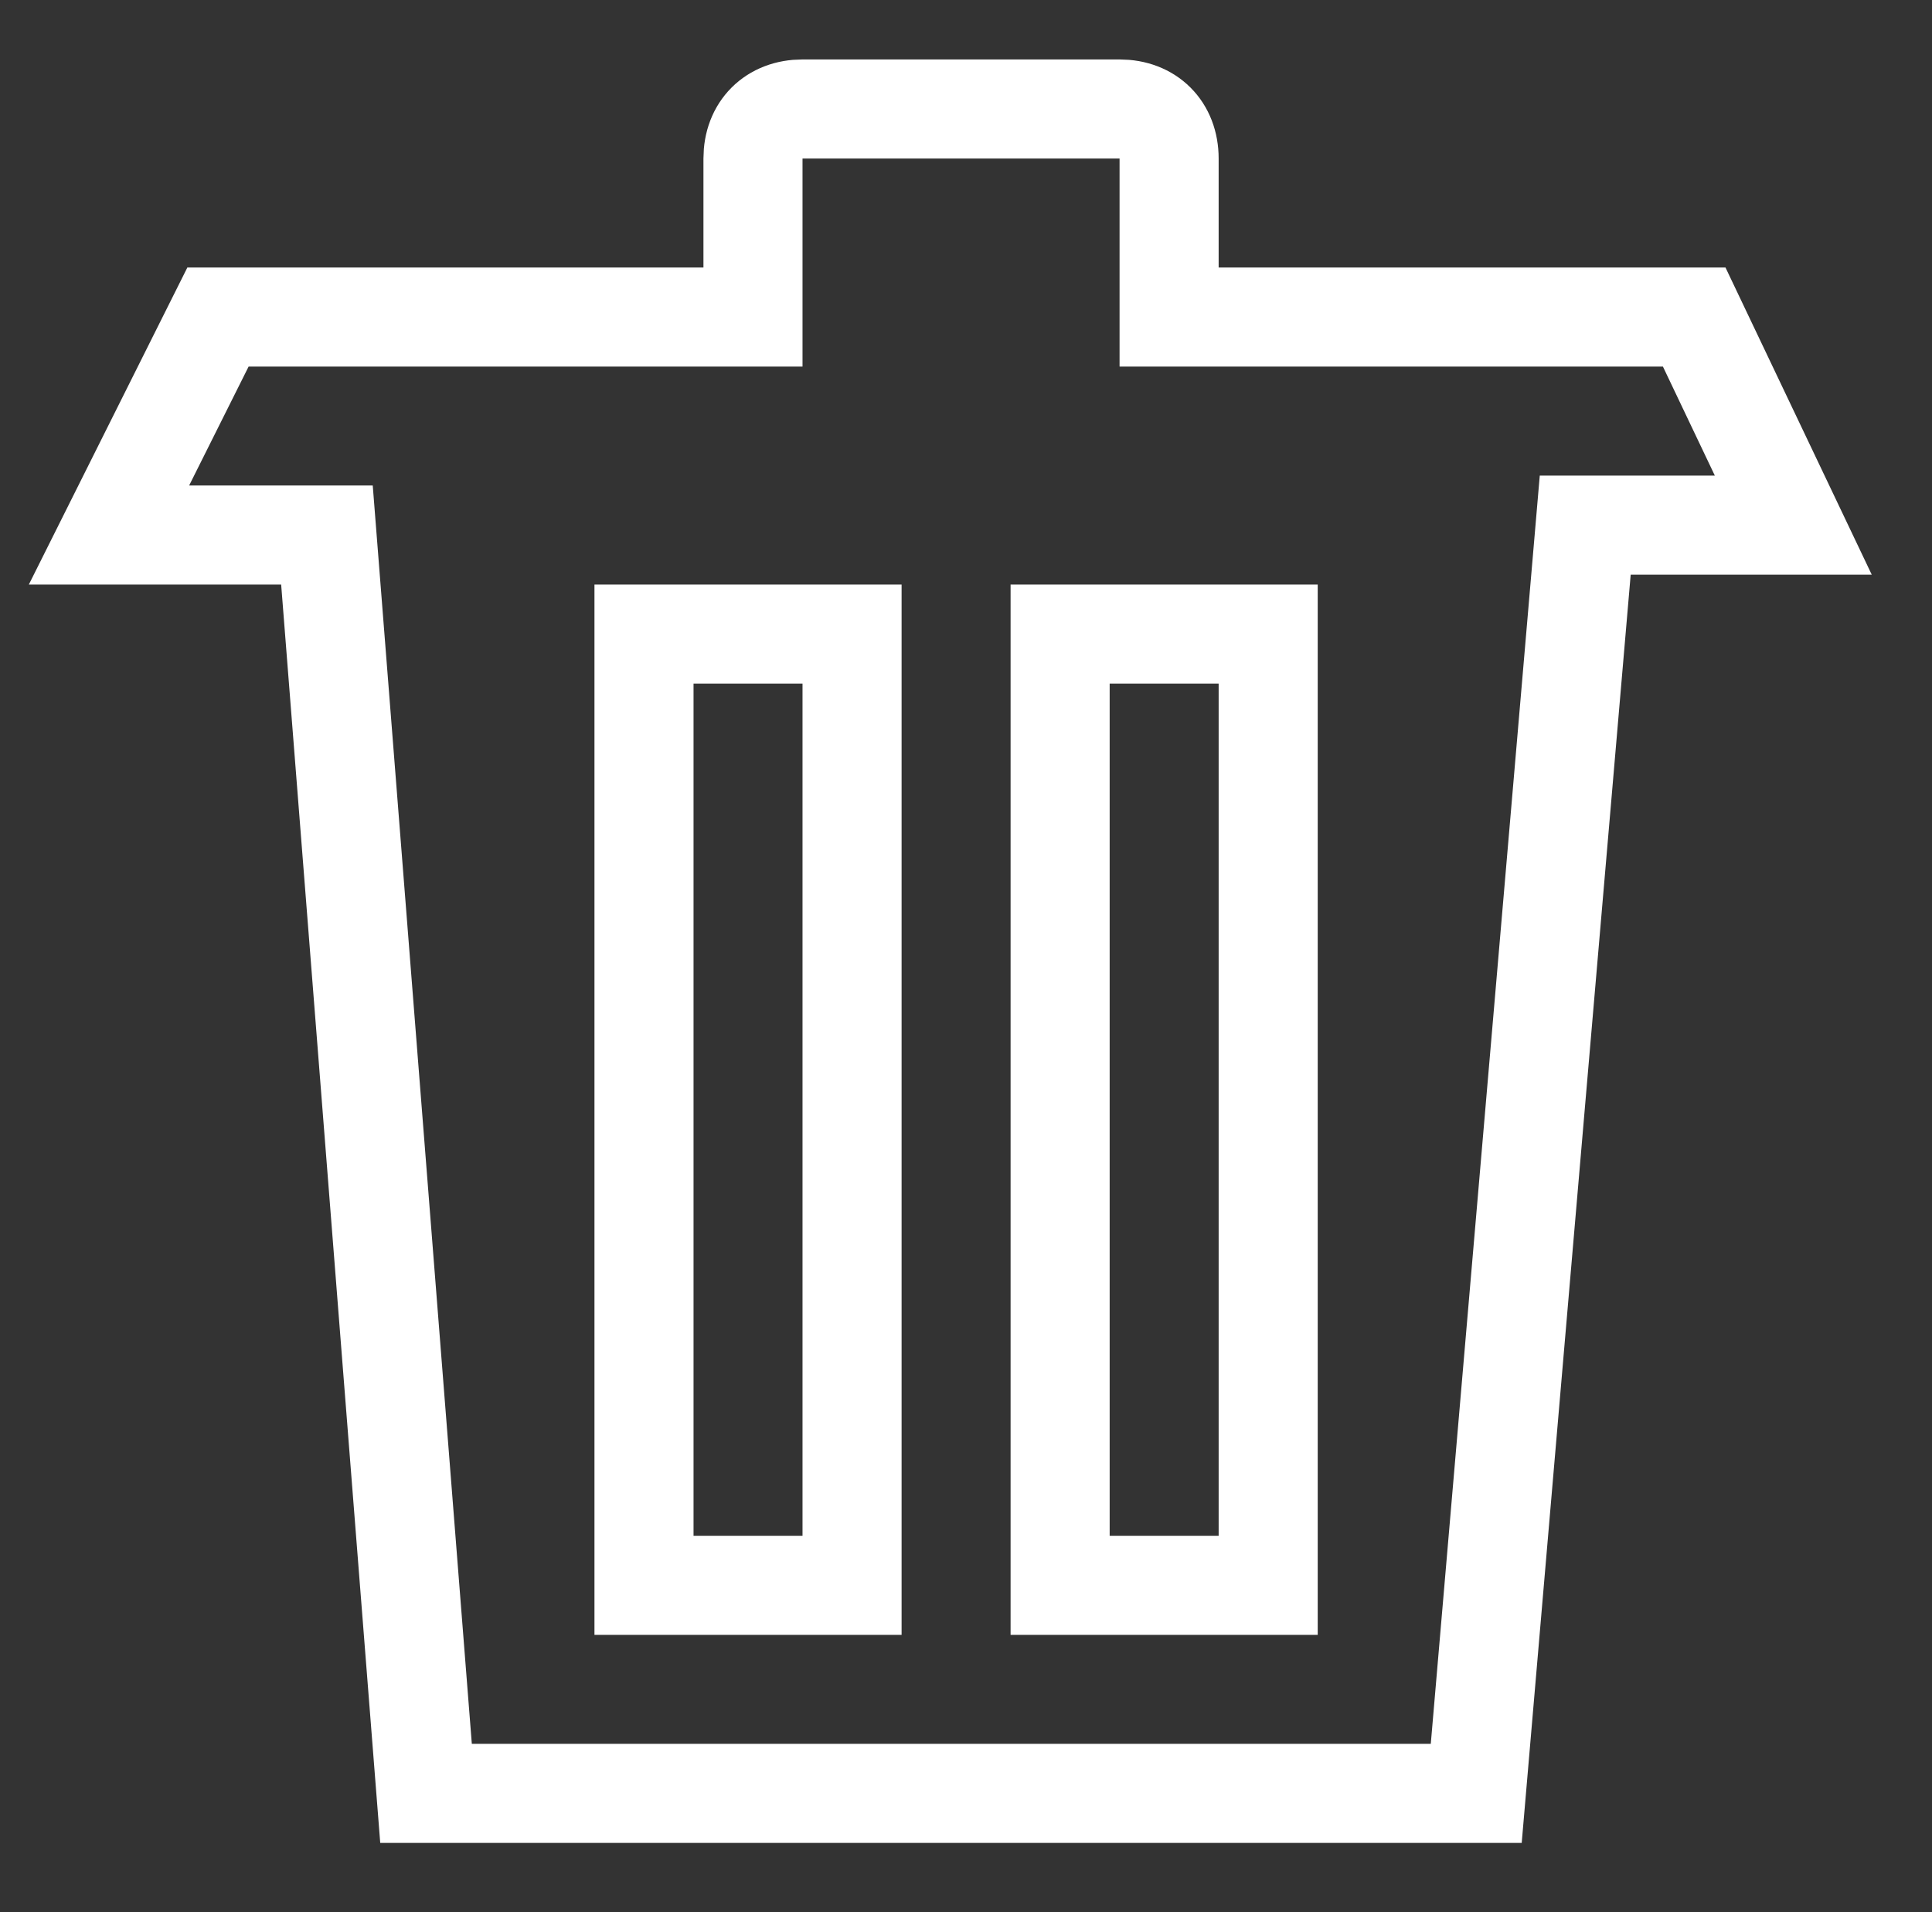 <?xml version="1.0" encoding="utf-8"?>
<!-- Generator: Adobe Illustrator 19.1.0, SVG Export Plug-In . SVG Version: 6.00 Build 0)  -->
<svg version="1.1" id="Layer_1" xmlns="http://www.w3.org/2000/svg" xmlns:xlink="http://www.w3.org/1999/xlink" x="0px" y="0px"
	 viewBox="-284.3 387.7 19.5 19.3" style="enable-background:new -284.3 387.7 19.5 19.3;" xml:space="preserve">
<rect x="-284.3" y="387.7" width="19.5" height="19.3" fill="#333333" stroke="none"/>
<style type="text/css">
	.st0{fill:none;stroke:#FFFFFF;stroke-miterlimit:10;}
</style>
<path id="XMLID_629_" class="st0" d="M-267.2,390.9h-5.3v-1.6c0-0.3-0.2-0.5-0.5-0.5h-3.2c-0.3,0-0.5,0.2-0.5,0.5v1.6h-5.4l-1.1,2.2
	h2.2l1,12.7h10.6l1.1-12.8h2.1L-267.2,390.9z M-275.7,403.7h-2.1v-9.6h2.1C-275.7,394.1-275.7,403.7-275.7,403.7z M-271.5,403.7
	h-2.1v-9.6h2.1V403.7z"/>
</svg>
